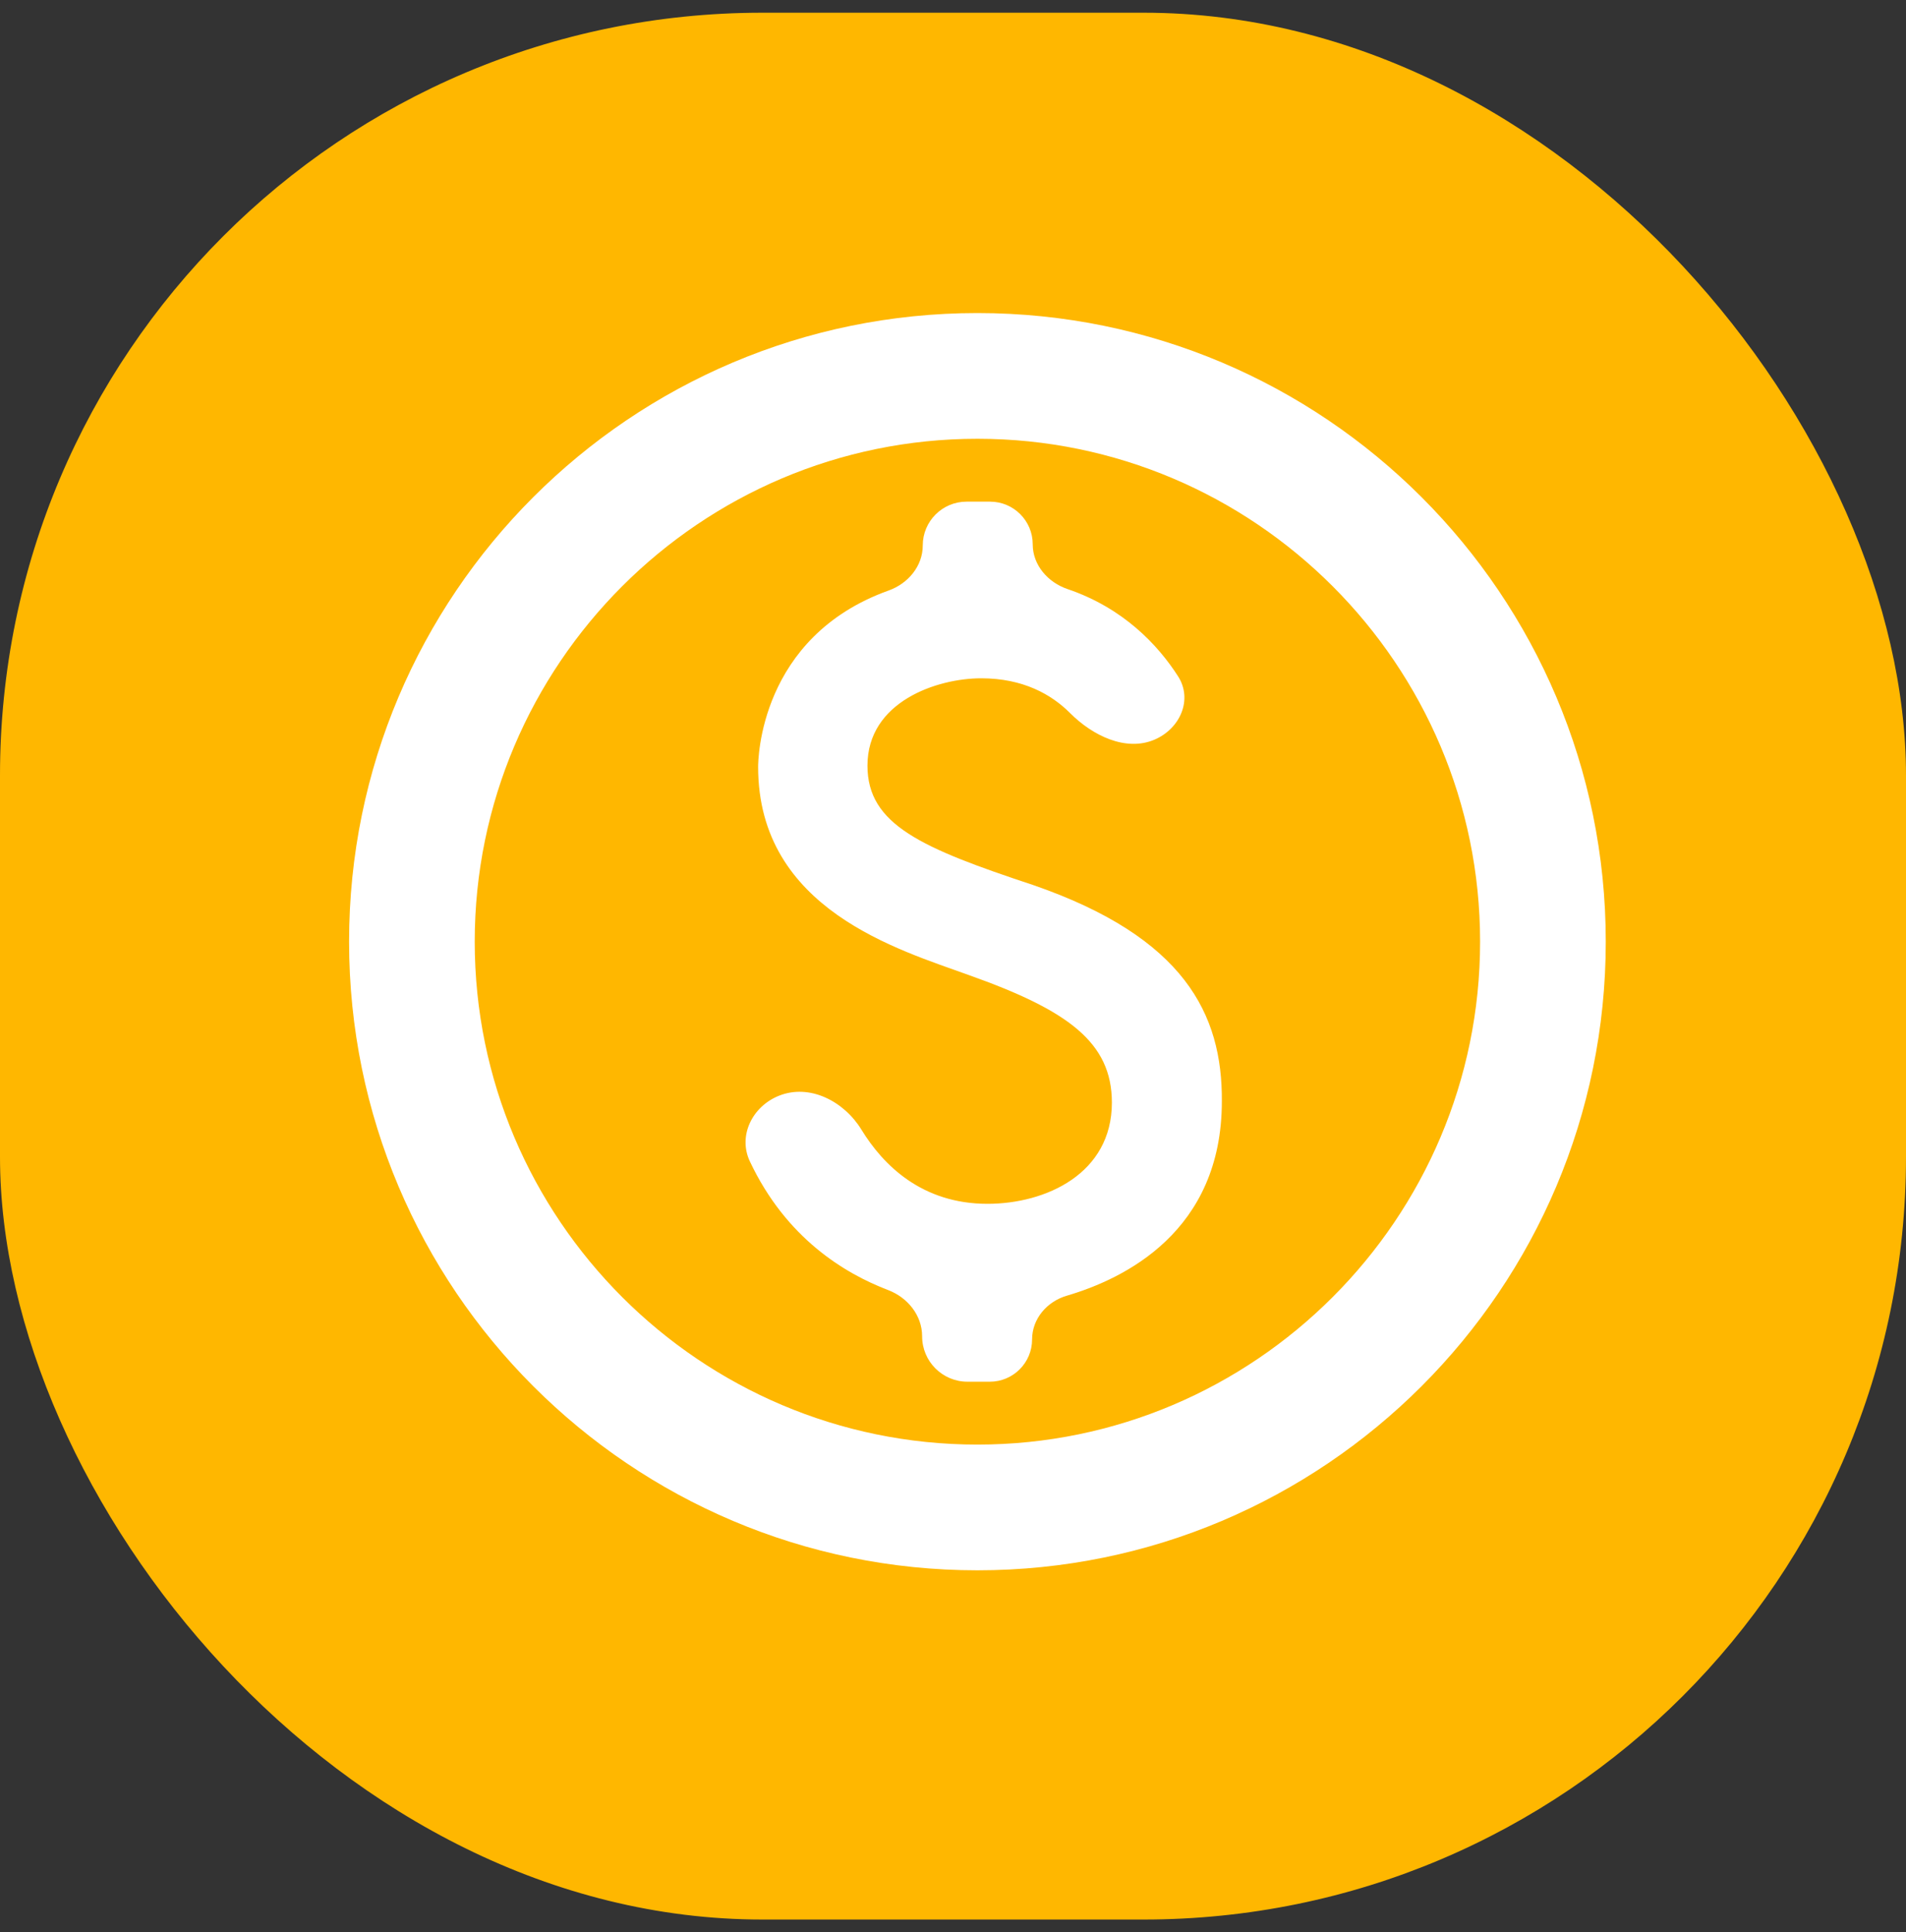 <svg width="75" height="76" viewBox="0 0 75 76" fill="none" xmlns="http://www.w3.org/2000/svg">
<rect x="0" y="0" width="75" height="76" fill="#333333" stroke="none"/>
<rect y="0.5" width="75" height="75" rx="30" fill="#FFB700"/>
<path d="M38.461 12.313C24.812 12.313 13.736 23.39 13.736 37.038C13.736 50.687 24.812 61.764 38.461 61.764C52.109 61.764 63.186 50.687 63.186 37.038C63.186 23.39 52.109 12.313 38.461 12.313ZM38.461 56.819C27.557 56.819 18.68 47.942 18.68 37.038C18.68 26.135 27.557 17.258 38.461 17.258C49.365 17.258 58.241 26.135 58.241 37.038C58.241 47.942 49.365 56.819 38.461 56.819ZM40.661 34.813C36.26 33.355 34.134 32.44 34.134 30.115C34.134 27.593 36.878 26.679 38.609 26.679C40.258 26.679 41.376 27.313 42.111 28.051C42.982 28.924 44.29 29.575 45.425 29.094V29.094C46.433 28.666 46.947 27.52 46.355 26.599C45.569 25.376 44.212 23.918 42.005 23.169C41.233 22.906 40.637 22.226 40.637 21.41V21.41C40.637 20.482 39.885 19.731 38.958 19.731H38.033C37.081 19.731 36.31 20.503 36.31 21.454V21.454C36.31 22.266 35.733 22.952 34.968 23.226C29.874 25.05 29.832 29.913 29.832 30.165C29.832 35.778 35.395 37.36 38.115 38.349C42.021 39.734 43.752 40.995 43.752 43.368C43.752 46.162 41.156 47.349 38.856 47.349C36.276 47.349 34.752 45.828 33.894 44.428C33.21 43.314 31.857 42.611 30.644 43.101V43.101C29.606 43.52 29.03 44.669 29.507 45.681C30.931 48.7 33.232 50.086 34.947 50.741C35.716 51.035 36.285 51.736 36.285 52.56V52.56C36.285 53.547 37.084 54.346 38.071 54.346H38.947C39.867 54.346 40.612 53.601 40.612 52.682V52.682C40.612 51.872 41.197 51.193 41.975 50.964C44.23 50.302 48.079 48.45 48.079 43.319C48.104 39.882 46.595 36.865 40.661 34.813Z" fill="white"/>
</svg>
